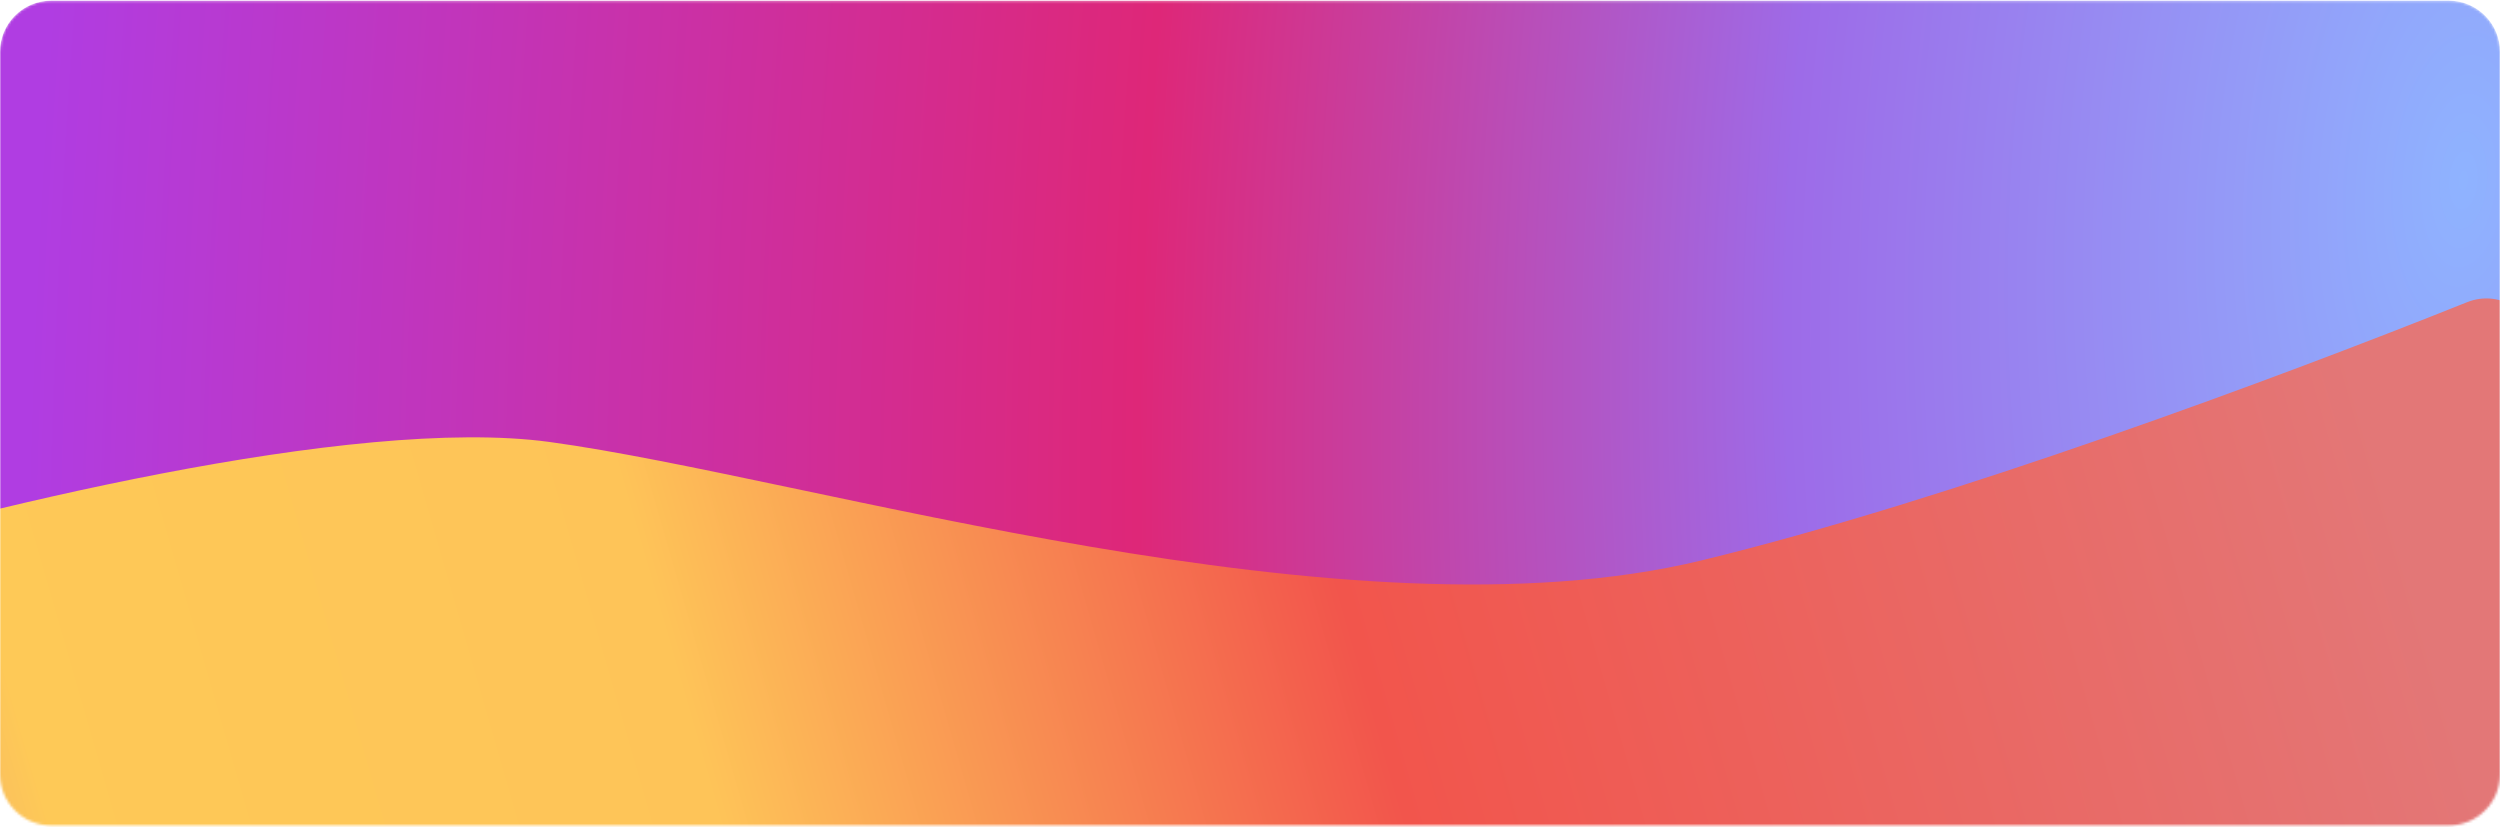 <svg width="976" height="323" viewBox="0 0 976 323" fill="none" xmlns="http://www.w3.org/2000/svg">
<mask id="mask0_0_104" style="mask-type:alpha" maskUnits="userSpaceOnUse" x="0" y="0" width="976" height="323">
<path d="M0 20.267C0 9.221 8.954 0.267 20 0.267H956C967.046 0.267 976 9.221 976 20.267V302.267C976 313.313 967.046 322.267 956 322.267H20C8.954 322.267 0 313.313 0 302.267V20.267Z" fill="#DD2679"/>
</mask>
<g mask="url(#mask0_0_104)">
<path d="M0.005 20.267C0.005 9.221 8.959 0.267 20.005 0.267H956.005C967.051 0.267 976.005 9.221 976.005 20.267V147.755C976.005 157.421 969.093 165.703 959.583 167.433L23.583 337.635C11.306 339.867 0.005 330.436 0.005 317.957V20.267Z" fill="url(#paint0_radial_0_104)"/>
<g filter="url(#filter0_f_0_104)">
<path d="M-80.751 456.157L973.182 335.854C983.285 334.701 990.914 326.151 990.914 315.983V136.656C990.914 122.38 976.382 112.671 963.13 117.983C890.168 147.232 760.924 195.345 664.254 218.789C525.993 252.318 316.322 186.415 214.525 172.541C138.001 162.111 -11.593 199.187 -89.034 222.565C-97.385 225.086 -103.019 232.812 -103.019 241.535V436.286C-103.019 448.231 -92.618 457.512 -80.751 456.157Z" fill="url(#paint1_linear_0_104)"/>
</g>
</g>
<defs>
<filter id="filter0_f_0_104" x="-183.019" y="36.51" width="1253.93" height="499.779" filterUnits="userSpaceOnUse" color-interpolation-filters="sRGB">
<feFlood flood-opacity="0" result="BackgroundImageFix"/>
<feBlend mode="normal" in="SourceGraphic" in2="BackgroundImageFix" result="shape"/>
<feGaussianBlur stdDeviation="40" result="effect1_foregroundBlur_0_104"/>
</filter>
<radialGradient id="paint0_radial_0_104" cx="0" cy="0" r="1" gradientUnits="userSpaceOnUse" gradientTransform="translate(960.416 68.193) rotate(-175.867) scale(942.529 1962.58)">
<stop stop-color="#8FB3FF"/>
<stop offset="0.277" stop-color="#9D6BE8"/>
<stop offset="0.543" stop-color="#DE2778"/>
<stop offset="1" stop-color="#B03DE2"/>
</radialGradient>
<linearGradient id="paint1_linear_0_104" x1="954.45" y1="211.852" x2="-104.133" y2="517.117" gradientUnits="userSpaceOnUse">
<stop offset="0.013" stop-color="#E37777"/>
<stop offset="0.381" stop-color="#F2554C"/>
<stop offset="0.615" stop-color="#FEC458"/>
<stop offset="0.843" stop-color="#FEC957"/>
<stop offset="1" stop-color="#DB788D"/>
</linearGradient>
</defs>
</svg>
